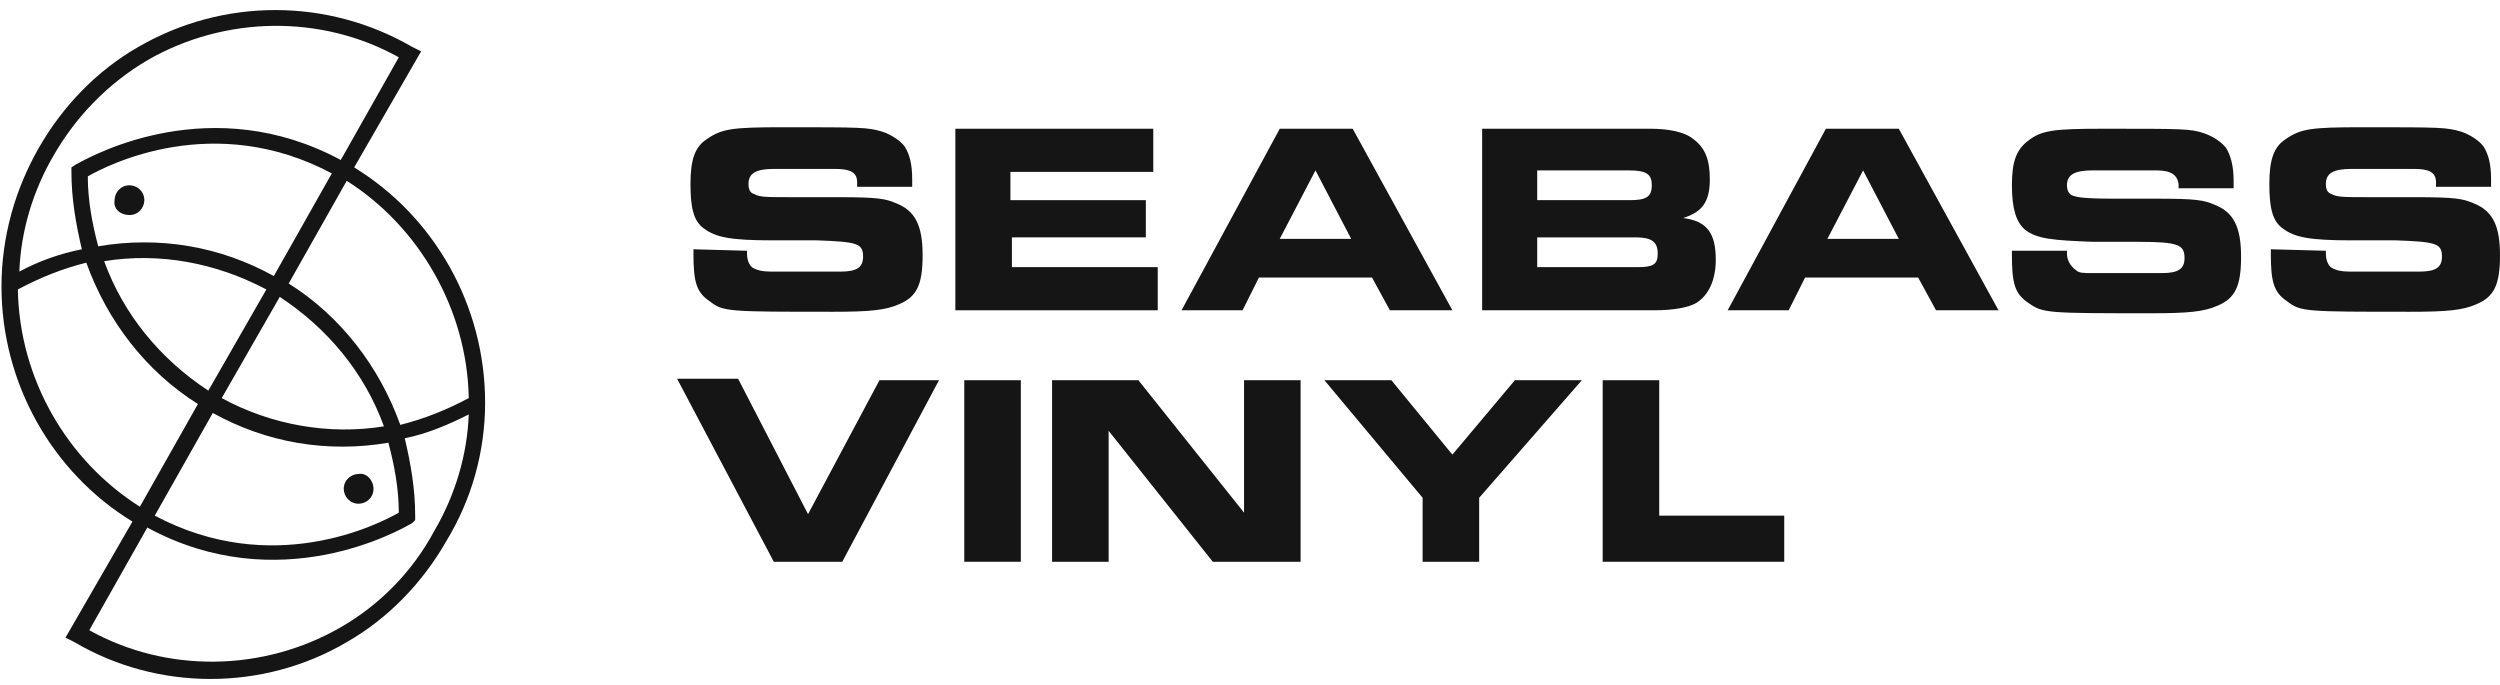<svg width="168" height="46" viewBox="0 0 168 46" fill="none" xmlns="http://www.w3.org/2000/svg">
							<path d="M9.7 13.451C9.7 13.951 9.3 14.451 8.7 14.451C8.1 14.451 7.6 14.051 7.7 13.451C7.7 12.951 8.1 12.451 8.7 12.451C9.2 12.451 9.7 12.851 9.7 13.451Z" fill="#151515"></path>
							<path d="M24.1 33.851C24.6 33.851 25.1 33.451 25.1 32.851C25.1 32.251 24.6 31.751 24.1 31.851C23.6 31.851 23.1 32.251 23.1 32.851C23.1 33.351 23.5 33.851 24.1 33.851Z" fill="#151515"></path>
							<path fill-rule="evenodd" clip-rule="evenodd" d="M23.8 11.251C29.2 14.551 32.6 20.551 32.6 27.051C32.6 30.351 31.7 33.551 30 36.351C28.4 39.151 26.1 41.551 23.3 43.151C17.7 46.451 10.6 46.451 5 43.151L4.4 42.851L8.9 35.051C3.5 31.751 0.1 25.751 0.1 19.251C0.1 15.951 1 12.751 2.6 9.951C4.2 7.151 6.5 4.751 9.3 3.151C15 -0.149 22 -0.149 27.7 3.151L28.3 3.451L23.8 11.251ZM26.9 28.551C28.5 28.151 30 27.551 31.5 26.751C31.4 20.851 28.2 15.251 23.3 12.151L19.4 19.051C22.9 21.251 25.5 24.651 26.9 28.551ZM25.8 28.651C24.5 25.051 22 22.051 18.8 19.951L14.9 26.751C18.2 28.551 22.1 29.251 25.8 28.651ZM6.6 16.551C10.7 15.851 14.8 16.551 18.4 18.551L22.3 11.651C14.4 7.451 7.3 11.051 5.9 11.851C5.9 13.451 6.2 15.051 6.6 16.551ZM14 26.251L17.9 19.451C14.5 17.651 10.7 16.951 7 17.551C8.3 21.151 10.8 24.151 14 26.251ZM26.1 29.751C22 30.451 17.9 29.751 14.3 27.751L10.4 34.651C18.3 38.851 25.4 35.251 26.8 34.451C26.8 32.851 26.5 31.251 26.1 29.751ZM26.8 3.851C21.6 0.951 15.1 1.051 9.9 4.051C7.2 5.651 5.1 7.851 3.6 10.451C2.2 12.851 1.4 15.551 1.3 18.251C2.6 17.551 4 17.051 5.5 16.751C5.1 15.051 4.8 13.351 4.8 11.551V11.251L5.1 11.051C5.106 11.051 5.152 11.026 5.235 10.981C6.354 10.373 14.236 6.093 22.9 10.751L26.8 3.851ZM5.8 17.651C4.2 18.051 2.7 18.651 1.2 19.451C1.3 25.451 4.5 30.951 9.4 34.051L13.3 27.151C9.8 24.951 7.2 21.551 5.8 17.651ZM6 42.351C11.2 45.251 17.7 45.151 22.9 42.151C25.5 40.651 27.7 38.451 29.2 35.651C30.6 33.251 31.4 30.551 31.5 27.851C30.1 28.551 28.7 29.151 27.2 29.451C27.6 31.151 27.9 32.851 27.9 34.651V34.951L27.7 35.151C27.692 35.154 27.674 35.165 27.646 35.181C26.888 35.615 18.765 40.269 9.9 35.451L6 42.351Z" fill="#151515"></path>
							<path d="M50.2 17.051V16.851L46.6 16.751V17.051C46.6 18.951 46.8 19.651 47.7 20.251C48.6 20.951 48.9 20.951 56 20.951C58.4 20.951 59.5 20.851 60.4 20.451C61.6 19.951 62 19.151 62 17.151C62 15.151 61.5 14.151 60.2 13.651C59.5 13.351 59 13.251 56.3 13.251H53.5C51.4 13.251 51.1 13.251 50.7 13.051C50.4 12.951 50.3 12.751 50.3 12.351C50.3 11.651 50.8 11.351 52 11.351H56.1C57.1 11.351 57.6 11.551 57.6 12.251V12.551H61.3V12.051C61.3 10.951 61.1 10.351 60.8 9.851C60.5 9.451 59.9 9.051 59.3 8.851C58.3 8.551 57.9 8.551 52.6 8.551C49.2 8.551 48.5 8.651 47.5 9.351C46.7 9.851 46.4 10.751 46.4 12.351C46.4 13.951 46.6 14.851 47.3 15.351C48.1 15.951 49.1 16.151 51.9 16.151H54.9C57.6 16.251 58 16.351 58 17.251C58 17.951 57.6 18.251 56.5 18.251H51.8C51.2 18.251 50.9 18.151 50.7 18.051C50.4 17.951 50.2 17.551 50.2 17.051Z" fill="#151515"></path>
							<path d="M64.2 8.651H77.5V11.551H67.9V13.451H77V15.951H68V17.951H77.8V20.851H64.2V8.651Z" fill="#151515"></path>
							<path fill-rule="evenodd" clip-rule="evenodd" d="M90.9 8.651H86L79.4 20.851H83.5L84.6 18.651H92.2L93.4 20.851H97.6L90.9 8.651ZM88.4 11.451L90.8 16.051H86L88.4 11.451Z" fill="#151515"></path>
							<path fill-rule="evenodd" clip-rule="evenodd" d="M99.6 8.651H110.9C112.1 8.651 113.2 8.851 113.8 9.351C114.6 9.951 114.9 10.751 114.9 12.051C114.9 13.551 114.4 14.251 113.1 14.651C114.7 14.851 115.3 15.651 115.3 17.451C115.3 18.851 114.8 19.851 114 20.351C113.5 20.651 112.5 20.851 111.2 20.851H99.6V8.651ZM109.5 13.451C110.6 13.451 111 13.251 111 12.451C111 11.751 110.7 11.451 109.5 11.451H103.3V13.451H109.5ZM103.3 17.951H110.1C111.1 17.951 111.4 17.751 111.4 17.051C111.4 16.251 111 15.951 109.9 15.951H103.3V17.951Z" fill="#151515"></path>
							<path fill-rule="evenodd" clip-rule="evenodd" d="M127.6 8.651H122.7L116.1 20.851H120.2L121.3 18.651H128.9L130.1 20.851H134.3L127.6 8.651ZM125.2 11.451L127.6 16.051H122.8L125.2 11.451Z" fill="#151515"></path>
							<path d="M138.9 16.851V17.051C138.9 17.451 139.1 17.851 139.5 18.151C139.7 18.351 140 18.351 140.6 18.351H145.3C146.4 18.351 146.8 18.051 146.8 17.351C146.8 16.451 146.4 16.251 143.7 16.251H140.7C137.9 16.151 136.9 16.051 136.1 15.451C135.5 14.951 135.2 14.051 135.2 12.451C135.2 10.851 135.5 10.051 136.3 9.451C137.2 8.751 138 8.651 141.4 8.651C146.7 8.651 147.2 8.651 148.1 8.951C148.7 9.151 149.3 9.551 149.6 9.951C149.9 10.451 150.1 11.151 150.1 12.151V12.651H146.4V12.351C146.3 11.751 145.9 11.451 144.9 11.451H140.6C139.4 11.451 138.9 11.751 138.9 12.451C138.9 12.751 139 13.051 139.3 13.151C139.6 13.251 140 13.351 142.1 13.351H144.9C147.6 13.351 148.1 13.451 148.8 13.751C150.1 14.251 150.6 15.251 150.6 17.251C150.6 19.251 150.2 20.051 149 20.551C148.1 20.951 147 21.051 144.6 21.051C137.5 21.051 137.3 21.051 136.3 20.351C135.4 19.751 135.2 19.051 135.2 17.151V16.851H138.9Z" fill="#151515"></path>
							<path d="M156.3 17.051V16.851L152.6 16.751V17.051C152.6 18.951 152.8 19.651 153.7 20.251C154.6 20.951 154.9 20.951 162 20.951C164.4 20.951 165.5 20.851 166.4 20.451C167.6 19.951 168 19.151 168 17.151C168 15.151 167.5 14.151 166.2 13.651C165.5 13.351 165 13.251 162.3 13.251H159.5C157.4 13.251 157.1 13.251 156.7 13.051C156.4 12.951 156.3 12.751 156.3 12.351C156.3 11.651 156.8 11.351 158 11.351H162.2C163.2 11.351 163.7 11.551 163.7 12.251V12.551H167.4V12.051C167.4 10.951 167.2 10.351 166.9 9.851C166.6 9.451 166 9.051 165.4 8.851C164.4 8.551 164 8.551 158.7 8.551C155.3 8.551 154.6 8.651 153.6 9.351C152.8 9.851 152.5 10.751 152.5 12.351C152.5 13.951 152.7 14.851 153.4 15.351C154.2 15.951 155.2 16.151 158 16.151H161C163.7 16.251 164.1 16.351 164.1 17.251C164.1 17.951 163.7 18.251 162.6 18.251H157.9C157.3 18.251 157 18.151 156.8 18.051C156.5 17.951 156.3 17.551 156.3 17.051Z" fill="#151515"></path>
							<path d="M49.6 25.451L54.3 34.551L59.1 25.551H63.1L56.6 37.751H52L45.5 25.451H49.6Z" fill="#151515"></path>
							<path d="M68.6 37.751V25.551H64.8V37.751H68.6Z" fill="#151515"></path>
							<path d="M70.7 25.551H76.5L83.6 34.451V25.551H87.4V37.751H81.5L74.5 28.951V37.751H70.7V25.551Z" fill="#151515"></path>
							<path d="M99.4 37.751H95.6V33.451L89 25.551H93.5L97.6 30.551L101.8 25.551H106.3L99.4 33.451V37.751Z" fill="#151515"></path>
							<path d="M107.7 25.551H111.5V34.651H119.9V37.751H107.7V25.551Z" fill="#151515"></path>
							</svg> 